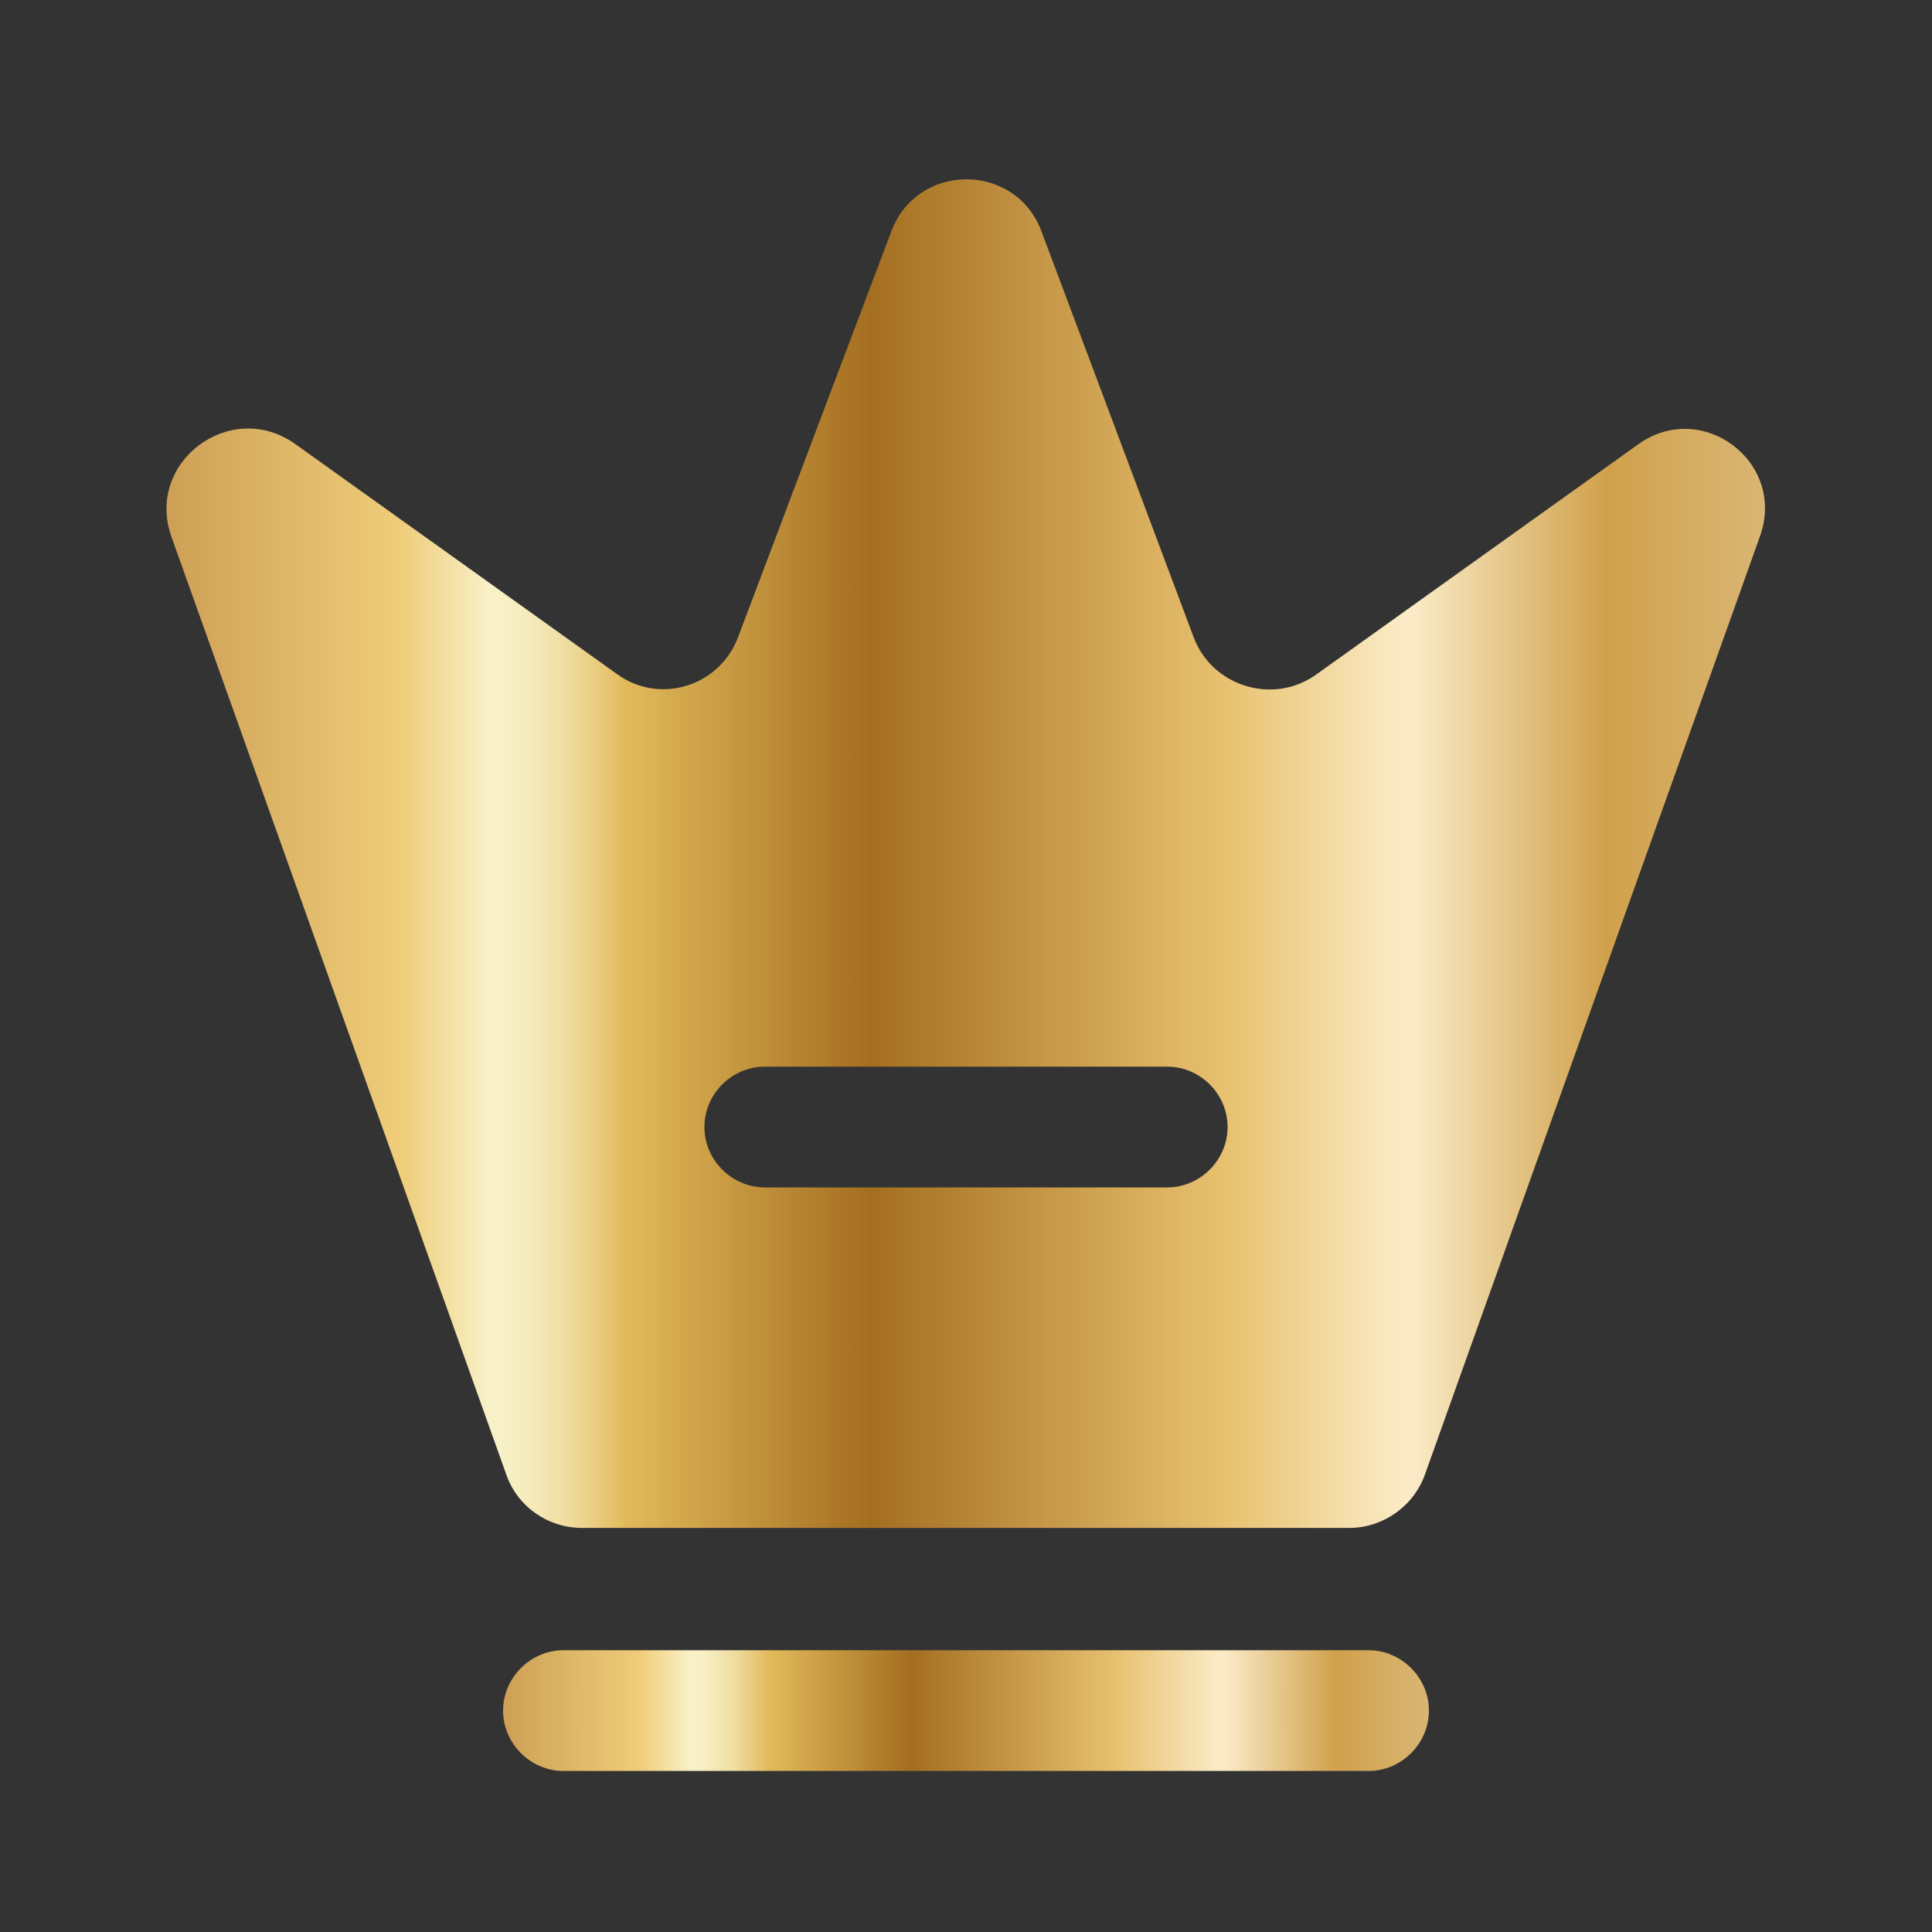 <svg width="20" height="20" viewBox="0 0 20 20" fill="none" xmlns="http://www.w3.org/2000/svg">
<rect x="0" y="0" width="20" height="20" fill="#333333" stroke="none"/>
<path d="M14.167 18.333H5.833C5.492 18.333 5.208 18.05 5.208 17.708C5.208 17.367 5.492 17.083 5.833 17.083H14.167C14.508 17.083 14.792 17.367 14.792 17.708C14.792 18.05 14.508 18.333 14.167 18.333Z" fill="url(#paint0_linear_11_5660)"/>
<path d="M16.958 4.6L13.625 6.983C13.183 7.3 12.55 7.108 12.358 6.6L10.783 2.4C10.517 1.675 9.492 1.675 9.225 2.4L7.642 6.592C7.45 7.108 6.825 7.3 6.383 6.975L3.05 4.592C2.383 4.125 1.5 4.783 1.775 5.558L5.242 15.267C5.358 15.6 5.675 15.817 6.025 15.817H13.967C14.317 15.817 14.633 15.592 14.75 15.267L18.217 5.558C18.5 4.783 17.617 4.125 16.958 4.6ZM12.083 12.292H7.917C7.575 12.292 7.292 12.008 7.292 11.667C7.292 11.325 7.575 11.042 7.917 11.042H12.083C12.425 11.042 12.708 11.325 12.708 11.667C12.708 12.008 12.425 12.292 12.083 12.292Z" fill="url(#paint1_linear_11_5660)"/>
<defs>
<linearGradient id="paint0_linear_11_5660" x1="5.248" y1="17.721" x2="14.793" y2="17.721" gradientUnits="userSpaceOnUse">
<stop stop-color="#CEA156"/>
<stop offset="0.144" stop-color="#EFCD7A"/>
<stop offset="0.199" stop-color="#F8F1C8"/>
<stop offset="0.214" stop-color="#F7EFC3"/>
<stop offset="0.23" stop-color="#F4E7B5"/>
<stop offset="0.248" stop-color="#EFDC9E"/>
<stop offset="0.267" stop-color="#E9CB7E"/>
<stop offset="0.284" stop-color="#E2BA5B"/>
<stop offset="0.438" stop-color="#A46E20"/>
<stop offset="0.662" stop-color="#E8C270"/>
<stop offset="0.776" stop-color="#FBECC9"/>
<stop offset="0.9" stop-color="#D0A14C"/>
<stop offset="1" stop-color="#D9B674"/>
</linearGradient>
<linearGradient id="paint1_linear_11_5660" x1="1.792" y1="8.975" x2="18.273" y2="8.975" gradientUnits="userSpaceOnUse">
<stop stop-color="#CEA156"/>
<stop offset="0.144" stop-color="#EFCD7A"/>
<stop offset="0.199" stop-color="#F8F1C8"/>
<stop offset="0.214" stop-color="#F7EFC3"/>
<stop offset="0.23" stop-color="#F4E7B5"/>
<stop offset="0.248" stop-color="#EFDC9E"/>
<stop offset="0.267" stop-color="#E9CB7E"/>
<stop offset="0.284" stop-color="#E2BA5B"/>
<stop offset="0.438" stop-color="#A46E20"/>
<stop offset="0.662" stop-color="#E8C270"/>
<stop offset="0.776" stop-color="#FBECC9"/>
<stop offset="0.9" stop-color="#D0A14C"/>
<stop offset="1" stop-color="#D9B674"/>
</linearGradient>
</defs>
</svg>
